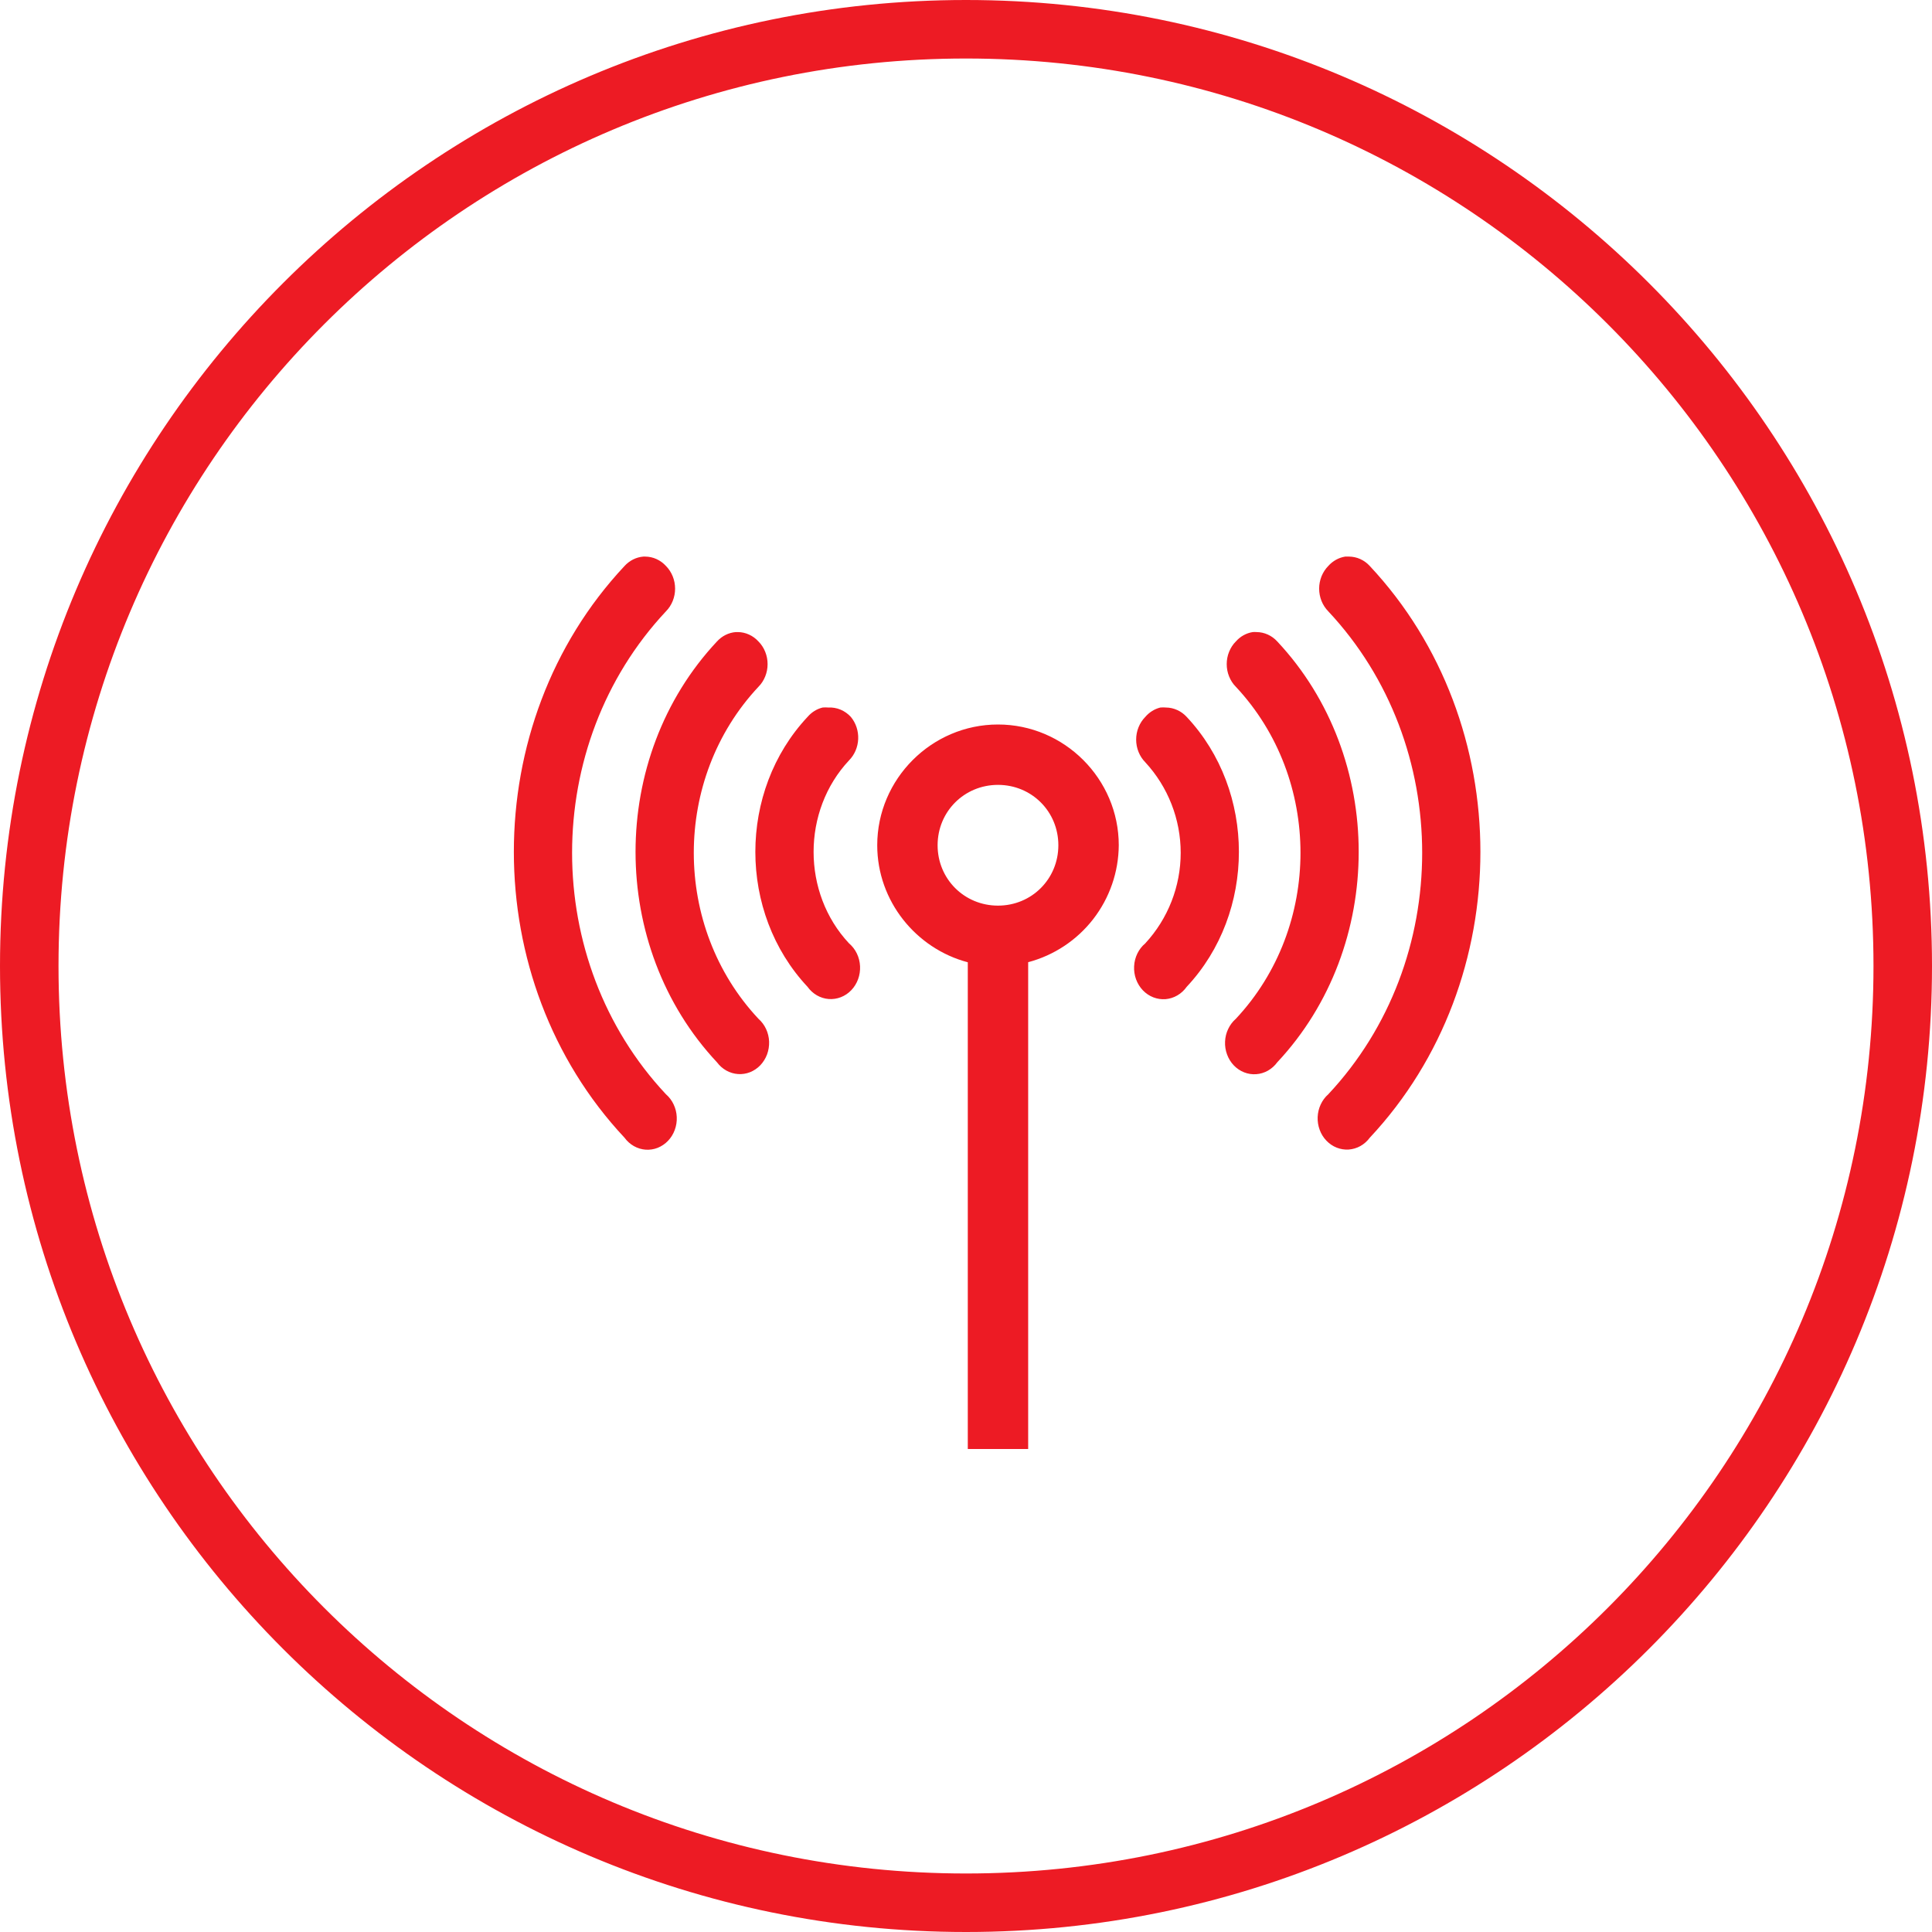 <svg width="56" height="56" viewBox="0 0 56 56" fill="none" xmlns="http://www.w3.org/2000/svg">
<path d="M28 0C12.547 0 0 12.547 0 28C0 43.453 12.547 56 28 56C43.453 56 56 43.453 56 28C56 12.547 43.453 0 28 0ZM28 1.696C42.537 1.696 54.304 13.463 54.304 28C54.304 42.537 42.537 54.304 28 54.304C13.463 54.304 1.696 42.537 1.696 28C1.696 13.463 13.463 1.696 28 1.696ZM18.648 16.133C18.441 16.15 18.247 16.247 18.102 16.406C13.825 20.97 13.825 28.411 18.102 32.977C18.175 33.078 18.268 33.16 18.373 33.22C18.479 33.28 18.595 33.315 18.714 33.324C18.833 33.332 18.952 33.314 19.064 33.27C19.176 33.225 19.278 33.156 19.363 33.067C19.448 32.978 19.515 32.871 19.558 32.752C19.602 32.633 19.622 32.506 19.616 32.379C19.611 32.252 19.58 32.127 19.526 32.013C19.473 31.899 19.397 31.799 19.304 31.719C15.675 27.846 15.675 21.591 19.304 17.719C19.388 17.634 19.454 17.532 19.499 17.42C19.545 17.307 19.568 17.185 19.568 17.062C19.568 16.94 19.545 16.818 19.499 16.705C19.454 16.593 19.388 16.491 19.304 16.406C19.226 16.32 19.132 16.252 19.029 16.205C18.926 16.158 18.814 16.134 18.702 16.133C18.685 16.133 18.666 16.133 18.648 16.133ZM38.992 16.133C38.804 16.163 38.631 16.259 38.5 16.406C38.417 16.491 38.35 16.593 38.305 16.705C38.26 16.818 38.236 16.94 38.236 17.062C38.236 17.185 38.26 17.307 38.305 17.42C38.35 17.532 38.417 17.634 38.5 17.719C42.13 21.591 42.13 27.846 38.5 31.719C38.408 31.799 38.334 31.9 38.281 32.014C38.228 32.127 38.198 32.252 38.193 32.378C38.188 32.505 38.208 32.632 38.252 32.75C38.295 32.868 38.362 32.975 38.447 33.063C38.532 33.152 38.633 33.221 38.745 33.265C38.856 33.309 38.975 33.328 39.093 33.32C39.212 33.311 39.328 33.277 39.433 33.218C39.538 33.159 39.63 33.077 39.704 32.977C43.979 28.413 43.979 20.972 39.704 16.406C39.626 16.32 39.532 16.252 39.429 16.205C39.325 16.158 39.214 16.134 39.102 16.133C39.065 16.131 39.029 16.131 38.992 16.133ZM21.329 18.321C21.121 18.337 20.926 18.434 20.781 18.594C17.635 21.952 17.635 27.431 20.781 30.79C20.855 30.889 20.947 30.971 21.052 31.03C21.158 31.089 21.273 31.124 21.392 31.132C21.511 31.14 21.629 31.122 21.741 31.078C21.852 31.033 21.954 30.965 22.039 30.876C22.123 30.787 22.19 30.68 22.234 30.562C22.277 30.444 22.297 30.318 22.293 30.191C22.288 30.064 22.258 29.94 22.205 29.826C22.152 29.712 22.077 29.612 21.985 29.531C19.485 26.864 19.485 22.573 21.985 19.906C22.069 19.822 22.135 19.72 22.18 19.607C22.226 19.494 22.249 19.373 22.249 19.25C22.249 19.127 22.226 19.006 22.18 18.893C22.135 18.78 22.069 18.678 21.985 18.594C21.907 18.508 21.813 18.439 21.71 18.393C21.607 18.346 21.495 18.321 21.383 18.321C21.365 18.32 21.347 18.32 21.329 18.321ZM36.312 18.321C36.125 18.35 35.951 18.446 35.821 18.594C35.737 18.678 35.671 18.78 35.626 18.893C35.58 19.006 35.557 19.127 35.557 19.25C35.557 19.373 35.58 19.494 35.626 19.607C35.671 19.72 35.737 19.822 35.821 19.906C38.32 22.573 38.32 26.864 35.821 29.531C35.728 29.612 35.653 29.712 35.599 29.826C35.545 29.939 35.514 30.064 35.509 30.191C35.503 30.319 35.523 30.446 35.567 30.564C35.61 30.683 35.677 30.791 35.762 30.88C35.847 30.969 35.949 31.038 36.061 31.082C36.173 31.126 36.292 31.145 36.411 31.136C36.531 31.128 36.647 31.092 36.752 31.033C36.857 30.973 36.95 30.89 37.023 30.79C40.169 27.43 40.169 21.952 37.023 18.594C36.945 18.508 36.852 18.44 36.748 18.393C36.645 18.346 36.535 18.322 36.423 18.321C36.386 18.318 36.349 18.318 36.312 18.321ZM23.844 20.508C23.675 20.549 23.523 20.645 23.406 20.781C21.39 22.934 21.39 26.451 23.406 28.602C23.479 28.704 23.572 28.789 23.677 28.85C23.783 28.911 23.9 28.948 24.02 28.957C24.14 28.966 24.26 28.948 24.373 28.904C24.486 28.86 24.589 28.791 24.675 28.701C24.761 28.611 24.828 28.503 24.872 28.383C24.916 28.263 24.935 28.135 24.929 28.007C24.923 27.878 24.892 27.753 24.837 27.639C24.782 27.524 24.704 27.424 24.61 27.344C23.24 25.883 23.24 23.501 24.61 22.04C24.77 21.878 24.865 21.657 24.875 21.422C24.885 21.187 24.809 20.957 24.663 20.781C24.578 20.688 24.476 20.616 24.363 20.569C24.25 20.522 24.129 20.501 24.008 20.508C23.953 20.503 23.898 20.503 23.844 20.508ZM33.633 20.508C33.465 20.549 33.312 20.645 33.196 20.781C33.112 20.866 33.046 20.968 33.001 21.08C32.955 21.193 32.932 21.315 32.932 21.438C32.932 21.56 32.955 21.682 33.001 21.795C33.046 21.907 33.112 22.009 33.196 22.094C33.856 22.808 34.223 23.746 34.223 24.719C34.223 25.692 33.856 26.629 33.196 27.344C33.101 27.423 33.023 27.524 32.967 27.638C32.911 27.753 32.879 27.878 32.873 28.007C32.866 28.136 32.885 28.265 32.929 28.385C32.973 28.505 33.04 28.614 33.126 28.704C33.212 28.794 33.316 28.864 33.429 28.908C33.542 28.952 33.663 28.97 33.784 28.961C33.904 28.951 34.021 28.914 34.127 28.852C34.233 28.79 34.325 28.705 34.398 28.602C36.414 26.45 36.414 22.932 34.398 20.781C34.32 20.696 34.227 20.627 34.123 20.581C34.02 20.534 33.91 20.509 33.798 20.508C33.743 20.503 33.688 20.503 33.633 20.508ZM28.927 21C27.006 21 25.427 22.578 25.427 24.5C25.427 26.119 26.553 27.496 28.052 27.892V42H29.802V27.89C30.551 27.691 31.214 27.252 31.689 26.639C32.163 26.026 32.423 25.275 32.428 24.5C32.428 22.578 30.851 21 28.927 21ZM28.927 22.75C29.904 22.75 30.677 23.523 30.677 24.5C30.677 25.477 29.904 26.25 28.927 26.25C27.951 26.25 27.177 25.477 27.177 24.5C27.177 23.523 27.951 22.75 28.927 22.75Z" fill="#ED1B24"/>
</svg>

